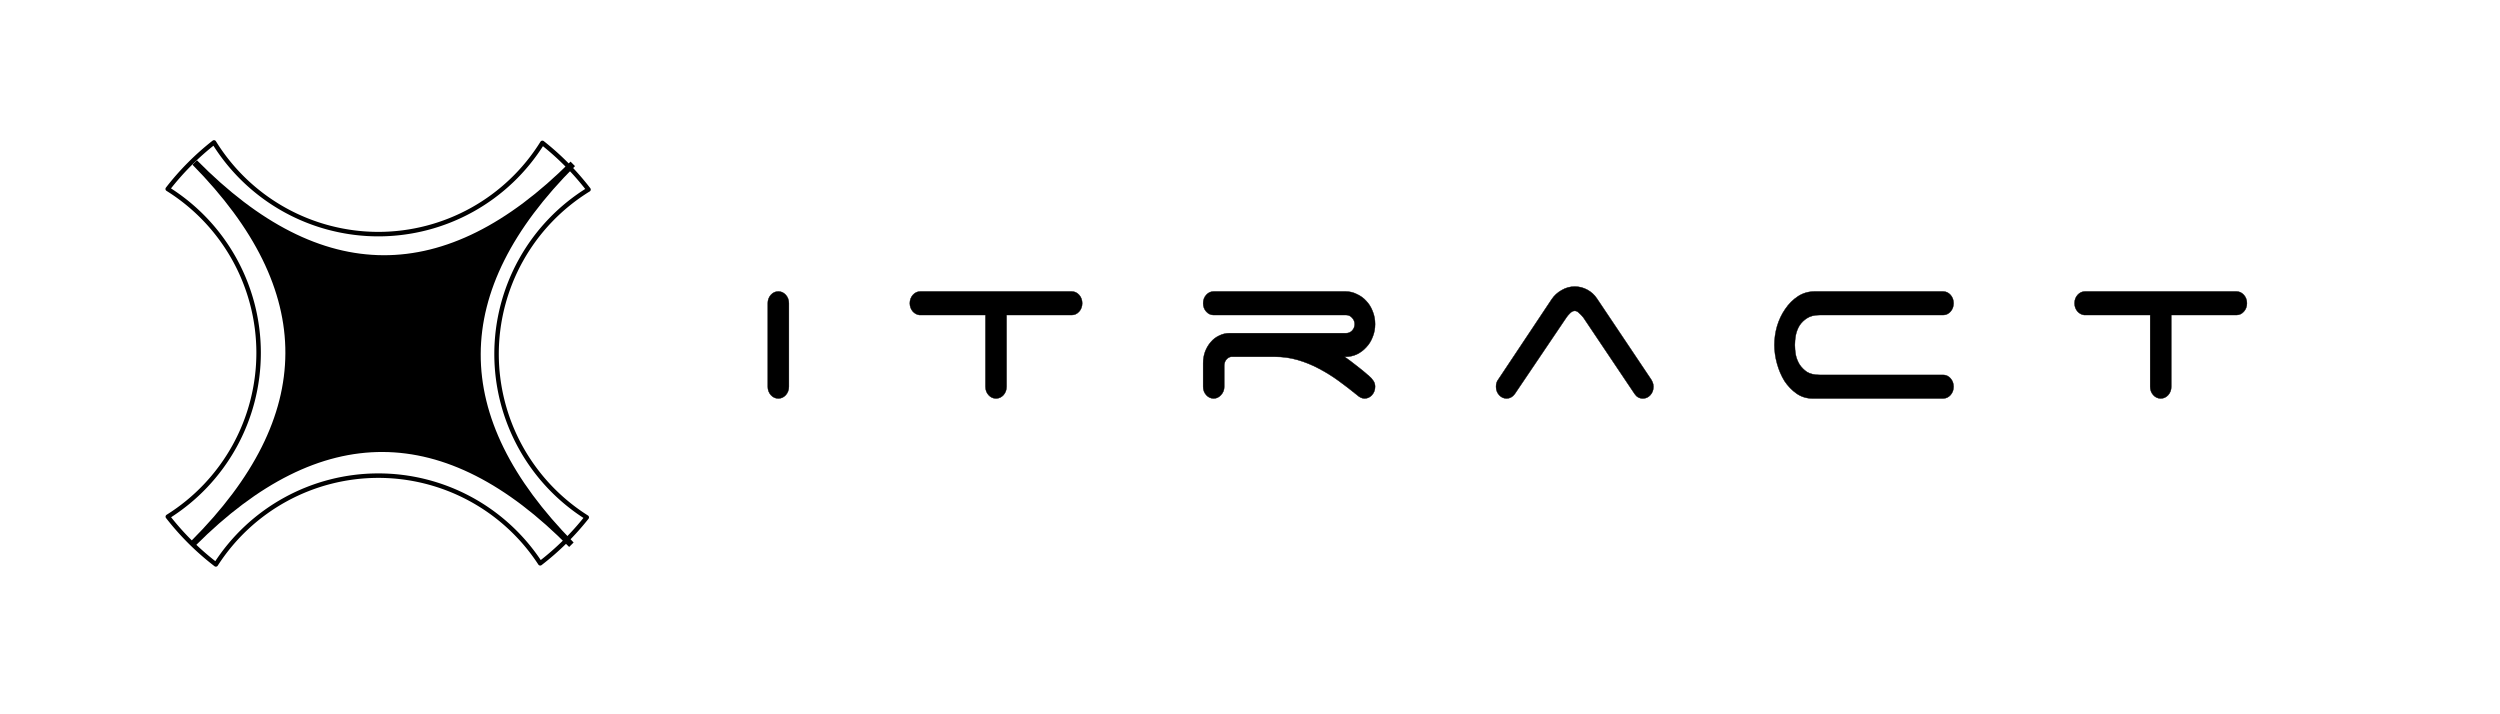 <?xml version="1.0" encoding="UTF-8" standalone="no"?>
<!-- Created with Inkscape (http://www.inkscape.org/) -->

<svg
   width="280"
   height="80"
   viewBox="0 0 74.083 21.167"
   version="1.1"
   id="svg4201"
   xmlns="http://www.w3.org/2000/svg"
   xmlns:svg="http://www.w3.org/2000/svg">
  <defs
     id="defs4198" />
  <g
     id="layer1">
    <g
       id="g4547"
       transform="translate(-0.388,-0.854)">
      <path
         id="path2529"
         style="clip-rule:evenodd;fill:none;fill-rule:evenodd;stroke:#000000;stroke-width:0.133;stroke-linecap:round;stroke-linejoin:round;stroke-miterlimit:4;stroke-dasharray:none"
         d="M 6.729,5.074 A 7.901,7.901 0 0 0 5.357,6.454 5.729,5.729 0 0 1 8.051,11.313 5.729,5.729 0 0 1 5.36,16.165 7.901,7.901 0 0 0 6.784,17.58 5.729,5.729 0 0 1 11.599,14.949 5.729,5.729 0 0 1 16.396,17.547 7.901,7.901 0 0 0 17.775,16.186 5.729,5.729 0 0 1 15.102,11.345 5.729,5.729 0 0 1 17.827,6.471 7.901,7.901 0 0 0 16.46,5.088 5.729,5.729 0 0 1 11.599,7.792 5.729,5.729 0 0 1 6.729,5.074 Z" />
      <g
         style="clip-rule:evenodd;fill-rule:evenodd;stroke-miterlimit:10"
         id="g3364"
         transform="matrix(0.137,0,0,0.137,5.037,4.677)">
        <g
           id="path2220"
           transform="matrix(-0.005,1.373,-1.363,-0.005,1796.4,-2597.68)">
          <path
             id="path1402"
             d="m 1902,1245 c 20,20 40,20 60,0 -20,20 -20,40 0,60 -20,-20 -40,-20 -60,0 20,-20 20,-40 0,-60"
             style="fill-rule:nonzero;stroke:#000000;stroke-width:1px" />
        </g>
      </g>
    </g>
    <g
       id="text2376-9-1"
       transform="matrix(0.181,0,0,0.202,-30.877,-69.683)"
       style="clip-rule:evenodd;fill-rule:evenodd;stroke-miterlimit:10">
      <path
         id="path5138"
         d="m 299.745,401.692 c 0,0.48 -0.168,0.888 -0.504,1.224 -0.336,0.336 -0.744,0.504 -1.224,0.504 -0.48,0 -0.888,-0.168 -1.224,-0.504 -0.336,-0.336 -0.504,-0.744 -0.504,-1.224 v -12.24 c 0,-0.48 0.168,-0.888 0.504,-1.224 0.336,-0.336 0.744,-0.504 1.224,-0.504 0.48,0 0.888,0.168 1.224,0.504 0.336,0.336 0.504,0.744 0.504,1.224 z"
         style="fill-rule:nonzero;stroke:#000000;stroke-width:0.06px;stroke-linejoin:round;stroke-miterlimit:2" />
      <path
         id="path5140"
         d="m 346.041,387.724 c 0.48,0 0.888,0.168 1.224,0.504 0.336,0.336 0.504,0.744 0.504,1.224 0,0.48 -0.168,0.888 -0.504,1.224 -0.336,0.336 -0.744,0.504 -1.224,0.504 h -10.656 v 10.512 c 0,0.48 -0.168,0.888 -0.504,1.224 -0.336,0.336 -0.744,0.504 -1.224,0.504 -0.48,0 -0.888,-0.168 -1.224,-0.504 -0.336,-0.336 -0.504,-0.744 -0.504,-1.224 V 391.18 h -10.8 c -0.432,-0.048 -0.804,-0.228 -1.116,-0.54 -0.312,-0.336 -0.468,-0.732 -0.468,-1.188 0,-0.48 0.168,-0.888 0.504,-1.224 0.336,-0.336 0.744,-0.504 1.224,-0.504 z"
         style="fill-rule:nonzero;stroke:#000000;stroke-width:0.06px;stroke-linejoin:round;stroke-miterlimit:2" />
      <path
         id="path5142"
         d="m 390.717,397.3 c 0.648,0.408 1.308,0.852 1.98,1.332 0.672,0.456 1.356,0.96 2.052,1.512 0.264,0.192 0.492,0.42 0.684,0.684 0.192,0.24 0.288,0.528 0.288,0.864 0,0.48 -0.168,0.888 -0.504,1.224 -0.336,0.336 -0.744,0.504 -1.224,0.504 -0.408,0 -0.816,-0.168 -1.224,-0.504 -0.984,-0.72 -1.992,-1.416 -3.024,-2.088 -1.032,-0.672 -2.112,-1.272 -3.24,-1.8 -1.104,-0.528 -2.256,-0.948 -3.456,-1.26 -1.2,-0.312 -2.448,-0.468 -3.744,-0.468 h -7.164 c -0.312,0.048 -0.576,0.192 -0.792,0.432 -0.216,0.24 -0.324,0.54 -0.324,0.9 v 3.06 c 0,0.48 -0.18,0.888 -0.54,1.224 -0.336,0.336 -0.732,0.504 -1.188,0.504 -0.48,0 -0.888,-0.168 -1.224,-0.504 -0.336,-0.336 -0.504,-0.744 -0.504,-1.224 v -3.456 c 0,-0.6 0.108,-1.164 0.324,-1.692 0.24,-0.552 0.552,-1.02 0.936,-1.404 0.384,-0.408 0.84,-0.72 1.368,-0.936 0.528,-0.24 1.104,-0.36 1.728,-0.36 h 19.08 c 0.36,0 0.672,-0.12 0.936,-0.36 0.288,-0.264 0.432,-0.588 0.432,-0.972 0,-0.36 -0.144,-0.672 -0.432,-0.936 -0.264,-0.264 -0.576,-0.396 -0.936,-0.396 h -21.708 c -0.48,0 -0.888,-0.168 -1.224,-0.504 -0.336,-0.336 -0.504,-0.744 -0.504,-1.224 0,-0.48 0.168,-0.888 0.504,-1.224 0.336,-0.336 0.744,-0.504 1.224,-0.504 h 21.564 c 0.672,0 1.296,0.132 1.872,0.396 0.6,0.24 1.116,0.576 1.548,1.008 0.456,0.432 0.804,0.936 1.044,1.512 0.264,0.576 0.396,1.2 0.396,1.872 0,0.672 -0.132,1.296 -0.396,1.872 -0.24,0.576 -0.588,1.08 -1.044,1.512 -0.432,0.432 -0.948,0.78 -1.548,1.044 -0.576,0.24 -1.2,0.36 -1.872,0.36 z"
         style="fill-rule:nonzero;stroke:#000000;stroke-width:0.06px;stroke-linejoin:round;stroke-miterlimit:2" />
      <path
         id="path5144"
         d="m 418.581,402.772 c -0.36,0.432 -0.804,0.648 -1.332,0.648 -0.48,0 -0.888,-0.168 -1.224,-0.504 -0.336,-0.336 -0.504,-0.744 -0.504,-1.224 0,-0.432 0.12,-0.78 0.36,-1.044 l 8.748,-11.772 c 0.408,-0.552 0.948,-0.996 1.62,-1.332 0.672,-0.36 1.392,-0.54 2.16,-0.54 0.72,0 1.404,0.156 2.052,0.468 0.648,0.312 1.176,0.744 1.584,1.296 l 8.748,11.7 c 0.144,0.168 0.264,0.36 0.36,0.576 0.096,0.192 0.144,0.408 0.144,0.648 0,0.48 -0.168,0.888 -0.504,1.224 -0.336,0.336 -0.744,0.504 -1.224,0.504 -0.576,0 -1.032,-0.228 -1.368,-0.684 l -8.388,-11.196 c -0.168,-0.192 -0.384,-0.396 -0.648,-0.612 -0.24,-0.24 -0.492,-0.36 -0.756,-0.36 -0.264,0 -0.528,0.12 -0.792,0.36 -0.24,0.216 -0.432,0.42 -0.576,0.612 z"
         style="fill-rule:nonzero;stroke:#000000;stroke-width:0.06px;stroke-linejoin:round;stroke-miterlimit:2" />
      <path
         id="path5146"
         d="m 461.096,395.572 c 0,-0.912 0.144,-1.824 0.432,-2.736 0.312,-0.936 0.756,-1.776 1.332,-2.52 0.576,-0.768 1.272,-1.392 2.088,-1.872 0.816,-0.48 1.74,-0.72 2.772,-0.72 h 20.988 c 0.48,0 0.888,0.168 1.224,0.504 0.336,0.336 0.504,0.744 0.504,1.224 0,0.48 -0.168,0.888 -0.504,1.224 -0.336,0.336 -0.744,0.504 -1.224,0.504 h -20.232 c -0.84,0 -1.524,0.156 -2.052,0.468 -0.504,0.288 -0.912,0.648 -1.224,1.08 -0.288,0.432 -0.492,0.912 -0.612,1.44 -0.096,0.504 -0.144,0.972 -0.144,1.404 0,0.432 0.048,0.912 0.144,1.44 0.12,0.504 0.324,0.972 0.612,1.404 0.312,0.432 0.72,0.804 1.224,1.116 0.528,0.288 1.212,0.432 2.052,0.432 h 20.232 c 0.48,0 0.888,0.168 1.224,0.504 0.336,0.336 0.504,0.744 0.504,1.224 0,0.48 -0.168,0.888 -0.504,1.224 -0.336,0.336 -0.744,0.504 -1.224,0.504 H 467.36 c -0.984,0 -1.86,-0.24 -2.628,-0.72 -0.768,-0.48 -1.428,-1.092 -1.98,-1.836 -0.528,-0.768 -0.936,-1.62 -1.224,-2.556 -0.288,-0.936 -0.432,-1.848 -0.432,-2.736 z"
         style="fill-rule:nonzero;stroke:#000000;stroke-width:0.06px;stroke-linejoin:round;stroke-miterlimit:2" />
      <path
         id="path5148"
         d="m 536.732,387.724 c 0.48,0 0.888,0.168 1.224,0.504 0.336,0.336 0.504,0.744 0.504,1.224 0,0.48 -0.168,0.888 -0.504,1.224 -0.336,0.336 -0.744,0.504 -1.224,0.504 h -10.656 v 10.512 c 0,0.48 -0.168,0.888 -0.504,1.224 -0.336,0.336 -0.744,0.504 -1.224,0.504 -0.48,0 -0.888,-0.168 -1.224,-0.504 -0.336,-0.336 -0.504,-0.744 -0.504,-1.224 V 391.18 h -10.8 c -0.432,-0.048 -0.804,-0.228 -1.116,-0.54 -0.312,-0.336 -0.468,-0.732 -0.468,-1.188 0,-0.48 0.168,-0.888 0.504,-1.224 0.336,-0.336 0.744,-0.504 1.224,-0.504 z"
         style="fill-rule:nonzero;stroke:#000000;stroke-width:0.06px;stroke-linejoin:round;stroke-miterlimit:2" />
    </g>
  </g>
</svg>
